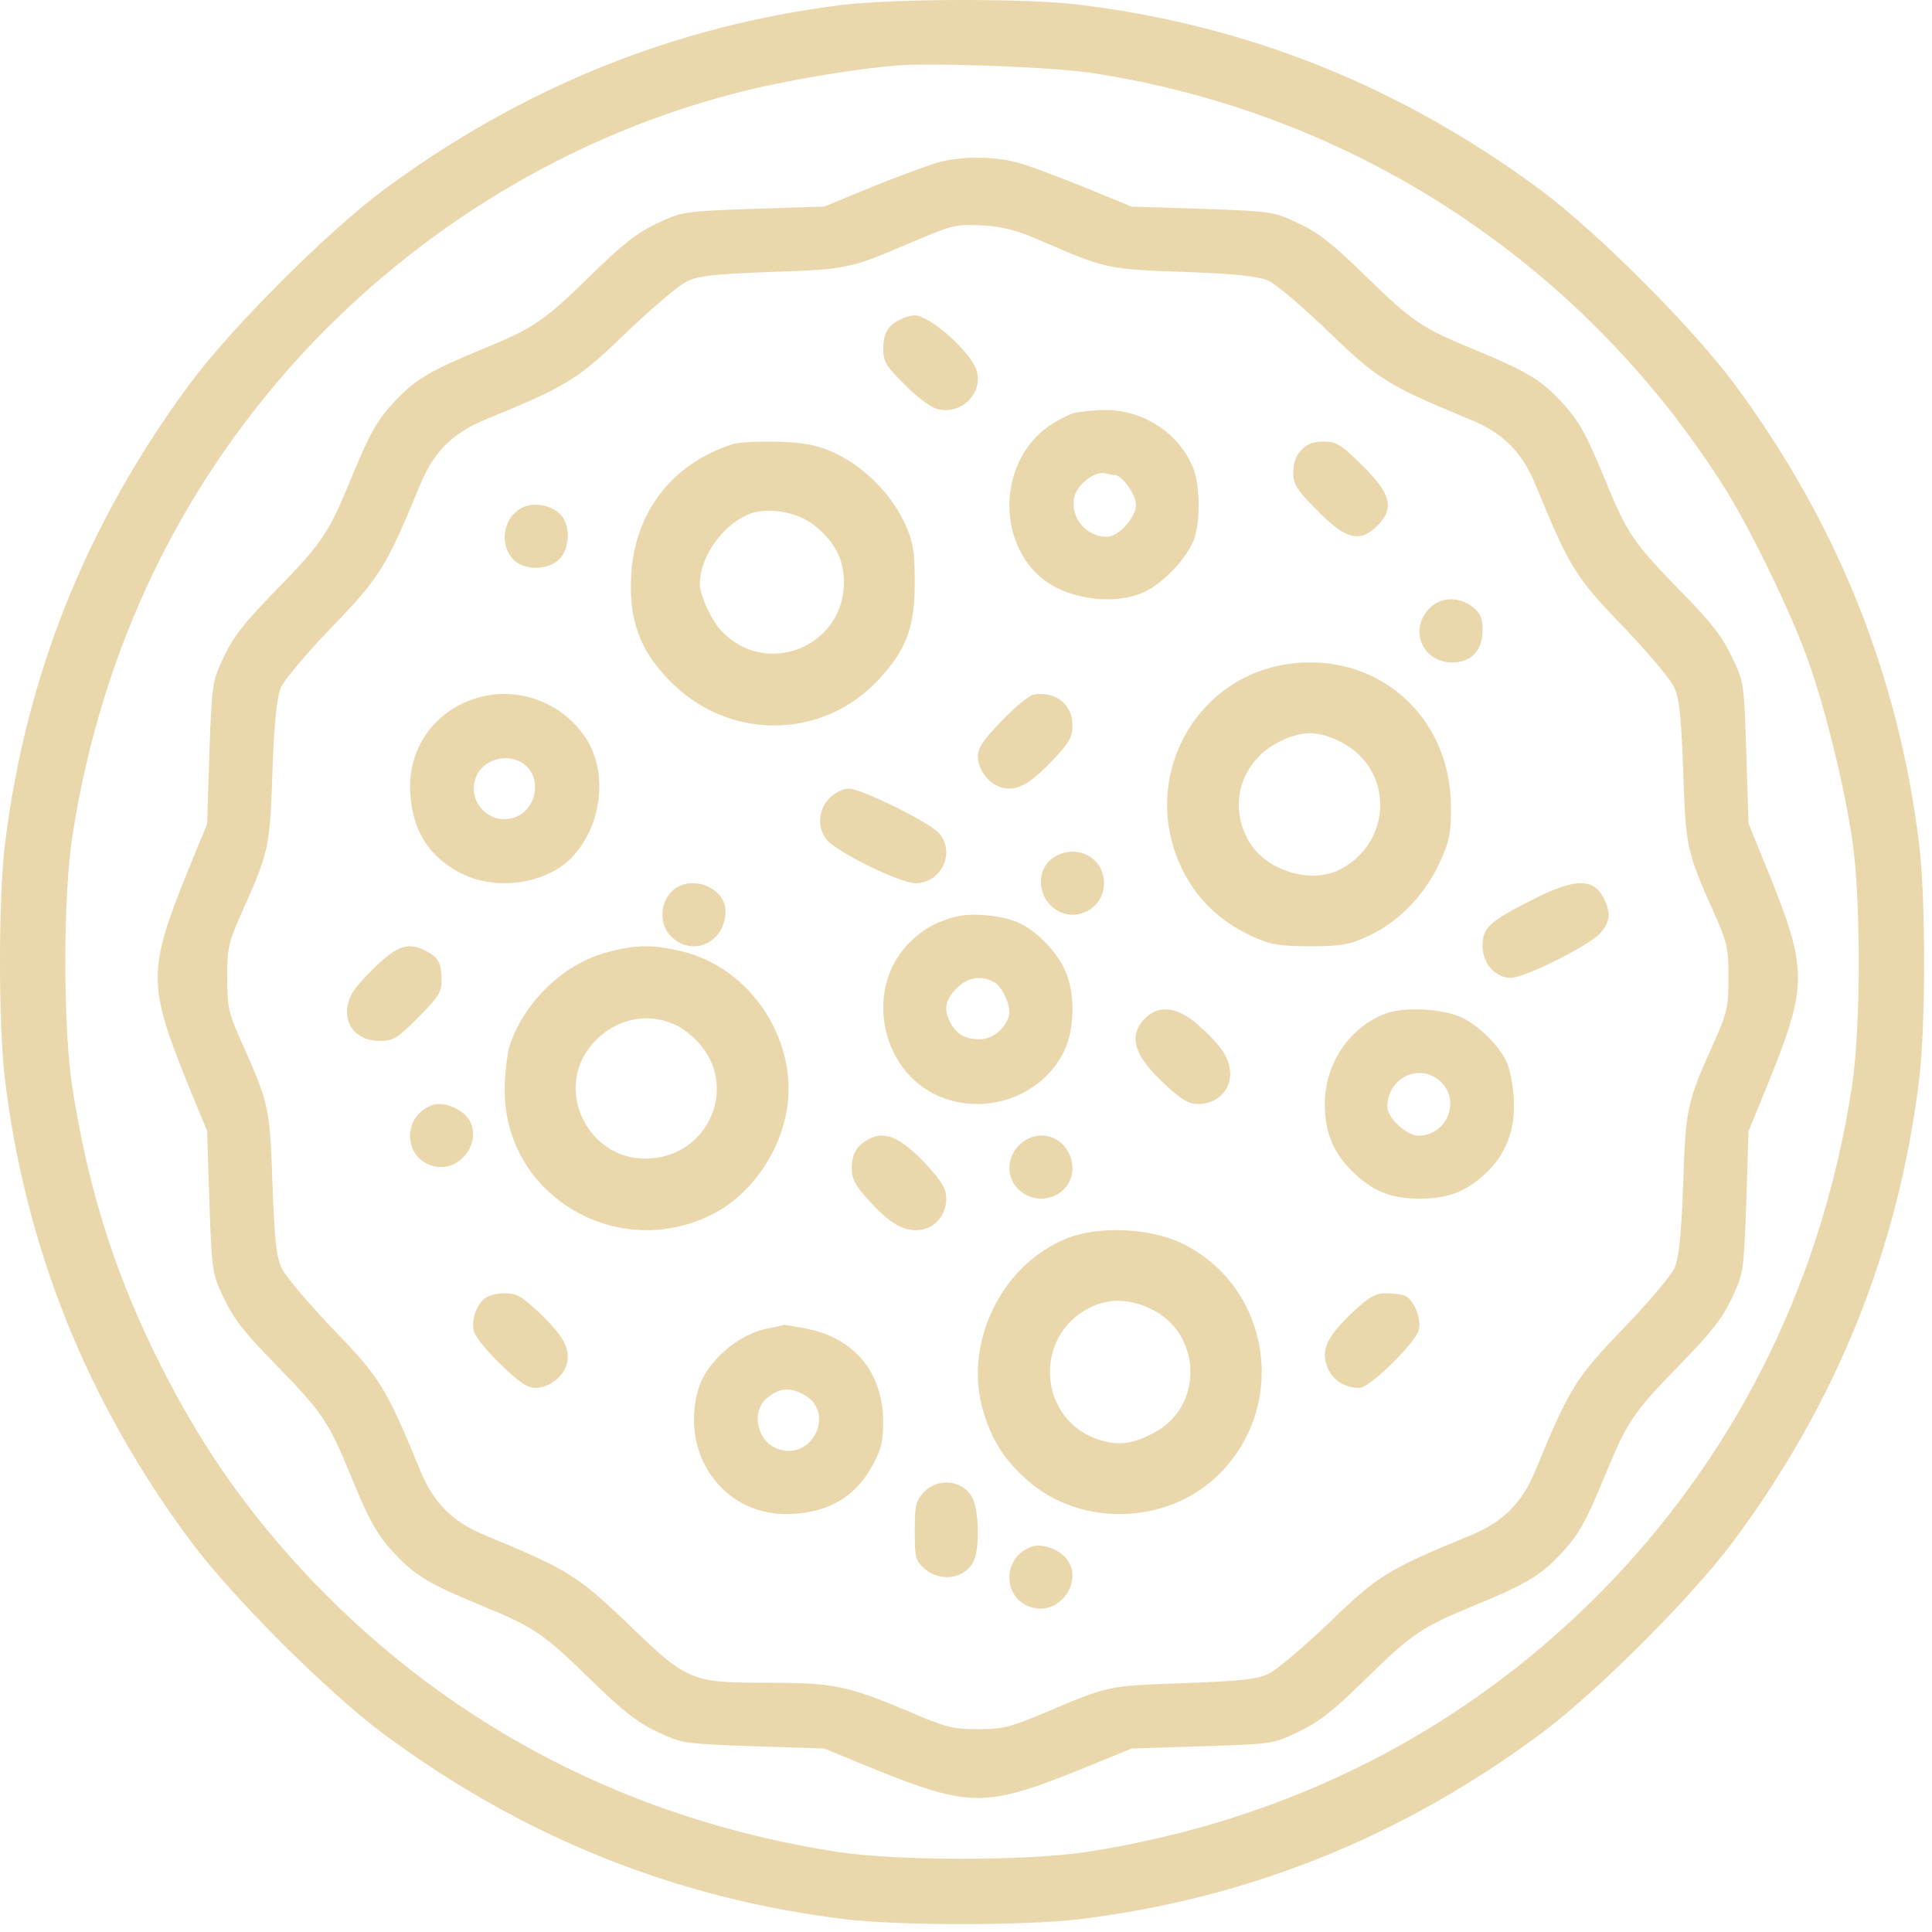<?xml version="1.0" encoding="UTF-8"?>
<svg width="49px" height="49px" viewBox="0 0 49 49" version="1.1" xmlns="http://www.w3.org/2000/svg" xmlns:xlink="http://www.w3.org/1999/xlink">
    <!-- Generator: Sketch 52.6 (67491) - http://www.bohemiancoding.com/sketch -->
    <title>pizza copy</title>
    <desc>Created with Sketch.</desc>
    <g id="Page-1" stroke="none" stroke-width="1" fill="none" fill-rule="evenodd" opacity="0.328">
        <g id="pizza-copy" fill="#BE8400">
            <path d="M21.349,48.674 C17.115,48.149 13.224,46.575 9.715,43.972 C8.284,42.904 5.9,40.52 4.832,39.089 C2.2,35.541 0.646,31.66 0.122,27.359 C-0.041,25.947 -0.041,22.857 0.122,21.446 C0.646,17.145 2.2,13.263 4.832,9.716 C5.9,8.285 8.284,5.901 9.715,4.833 C13.262,2.201 17.143,0.646 21.444,0.122 C22.855,-0.041 25.945,-0.041 27.356,0.122 C31.657,0.646 35.538,2.201 39.085,4.833 C40.516,5.901 42.9,8.285 43.968,9.716 C46.6,13.263 48.154,17.145 48.678,21.446 C48.841,22.857 48.841,25.947 48.678,27.359 C48.154,31.66 46.6,35.541 43.968,39.089 C42.9,40.52 40.516,42.904 39.085,43.972 C35.538,46.604 31.657,48.159 27.356,48.683 C25.992,48.845 22.703,48.836 21.349,48.674 Z M27.642,46.957 C34.298,45.956 40.115,42.15 43.729,36.447 C44.416,35.351 45.465,33.186 45.884,31.975 C46.314,30.744 46.752,28.951 46.971,27.549 C47.2,26.033 47.2,22.772 46.971,21.255 C46.228,16.41 44.158,12.157 40.878,8.705 C37.312,4.976 32.753,2.63 27.547,1.829 C26.031,1.6 22.769,1.6 21.253,1.829 C16.047,2.63 11.488,4.976 7.922,8.705 C6.234,10.479 4.994,12.271 3.898,14.532 C2.858,16.668 2.21,18.785 1.829,21.255 C1.6,22.772 1.6,26.033 1.829,27.549 C2.572,32.394 4.642,36.648 7.922,40.1 C10.954,43.266 14.788,45.498 18.974,46.518 C20.09,46.785 21.682,47.052 22.731,47.138 C23.666,47.214 26.66,47.1 27.642,46.957 Z" id="Shape" fill-rule="nonzero" transform="translate(24.4, 24.4) scale(-1, 1) rotate(-180) translate(-24.4, -24.4) "></path>
            <path d="M23.765,45.472 C23.53,45.406 22.796,45.133 22.118,44.86 L20.904,44.361 L19.107,44.304 C17.337,44.238 17.309,44.238 16.669,43.937 C16.152,43.692 15.794,43.41 14.975,42.61 C13.78,41.442 13.545,41.282 12.19,40.727 C10.938,40.209 10.543,39.983 10.063,39.475 C9.564,38.957 9.385,38.628 8.887,37.423 C8.331,36.067 8.171,35.832 7.004,34.636 C6.204,33.817 5.922,33.459 5.677,32.941 C5.376,32.301 5.376,32.273 5.31,30.503 L5.254,28.705 L4.755,27.491 C3.748,24.996 3.748,24.619 4.755,22.125 L5.254,20.91 L5.31,19.112 C5.376,17.342 5.376,17.314 5.677,16.674 C5.922,16.156 6.204,15.798 7.004,14.979 C8.171,13.784 8.331,13.548 8.887,12.193 C9.385,10.988 9.564,10.658 10.063,10.14 C10.543,9.632 10.938,9.406 12.19,8.888 C13.545,8.333 13.78,8.173 14.975,7.005 C15.794,6.205 16.152,5.923 16.669,5.678 C17.309,5.377 17.337,5.377 19.107,5.311 L20.904,5.254 L22.118,4.755 C24.612,3.748 24.988,3.748 27.482,4.755 L28.705,5.254 L30.493,5.311 C32.263,5.367 32.291,5.367 32.931,5.678 C33.448,5.923 33.815,6.205 34.625,7.005 C35.82,8.173 36.055,8.333 37.41,8.888 C38.662,9.406 39.057,9.632 39.537,10.14 C40.036,10.658 40.215,10.988 40.713,12.193 C41.269,13.548 41.429,13.784 42.596,14.979 C43.396,15.798 43.678,16.156 43.923,16.674 C44.224,17.314 44.224,17.342 44.29,19.112 L44.346,20.91 L44.845,22.125 C45.852,24.619 45.852,24.996 44.845,27.491 L44.346,28.715 L44.29,30.503 C44.233,32.273 44.233,32.301 43.923,32.941 C43.678,33.459 43.396,33.826 42.596,34.636 C41.429,35.832 41.269,36.067 40.713,37.423 C40.215,38.628 40.036,38.957 39.537,39.475 C39.057,39.983 38.662,40.209 37.41,40.727 C36.055,41.282 35.82,41.442 34.625,42.61 C33.806,43.41 33.448,43.692 32.931,43.937 C32.291,44.238 32.263,44.238 30.493,44.304 L28.696,44.361 L27.482,44.86 C26.804,45.133 26.052,45.415 25.788,45.481 C25.214,45.641 24.329,45.641 23.765,45.472 Z M26.4,43.495 C28.018,42.789 28.084,42.77 30.023,42.704 C31.34,42.657 31.905,42.591 32.159,42.487 C32.347,42.403 33.044,41.819 33.693,41.188 C34.954,39.974 35.199,39.823 37.269,38.967 C38.126,38.618 38.605,38.138 38.954,37.281 C39.801,35.22 39.961,34.956 41.146,33.732 C41.758,33.092 42.342,32.405 42.445,32.198 C42.596,31.887 42.633,31.52 42.69,30.032 C42.756,28.093 42.774,28.008 43.49,26.408 C43.81,25.683 43.838,25.533 43.838,24.808 C43.838,24.083 43.81,23.932 43.49,23.207 C42.774,21.616 42.756,21.522 42.69,19.583 C42.643,18.265 42.577,17.7 42.473,17.446 C42.389,17.257 41.805,16.561 41.175,15.911 C39.961,14.65 39.81,14.405 38.954,12.334 C38.605,11.477 38.126,10.997 37.269,10.649 C35.208,9.801 34.945,9.641 33.721,8.455 C33.081,7.843 32.394,7.26 32.187,7.156 C31.877,7.005 31.51,6.968 30.023,6.911 C28.094,6.845 28.122,6.855 26.447,6.139 C25.619,5.791 25.421,5.744 24.8,5.744 C24.169,5.744 23.981,5.791 23.04,6.196 C21.506,6.845 21.12,6.921 19.53,6.921 C17.516,6.921 17.45,6.949 15.945,8.399 C14.636,9.651 14.401,9.792 12.331,10.649 C11.474,10.997 10.995,11.477 10.646,12.334 C9.799,14.396 9.639,14.659 8.454,15.883 C7.842,16.523 7.258,17.21 7.155,17.418 C7.004,17.728 6.967,18.095 6.91,19.583 C6.844,21.522 6.826,21.607 6.11,23.207 C5.79,23.932 5.762,24.083 5.762,24.808 C5.762,25.533 5.79,25.683 6.11,26.408 C6.826,27.999 6.844,28.093 6.91,30.032 C6.957,31.35 7.023,31.915 7.127,32.17 C7.211,32.358 7.795,33.054 8.425,33.704 C9.639,34.966 9.79,35.21 10.646,37.281 C10.995,38.138 11.474,38.618 12.331,38.967 C14.392,39.814 14.655,39.974 15.879,41.16 C16.519,41.772 17.206,42.356 17.413,42.459 C17.723,42.61 18.09,42.647 19.577,42.704 C21.487,42.77 21.544,42.779 23.106,43.448 C24.169,43.9 24.235,43.918 24.941,43.881 C25.44,43.852 25.798,43.758 26.4,43.495 Z" id="Shape" fill-rule="nonzero" transform="translate(24.8, 24.8) scale(-1, 1) rotate(-180) translate(-24.8, -24.8) "></path>
            <path d="M22.818,10.29 C22.511,10.135 22.4,9.924 22.4,9.549 C22.4,9.238 22.465,9.119 22.938,8.653 C23.235,8.341 23.597,8.076 23.764,8.03 C24.358,7.866 24.925,8.396 24.776,8.982 C24.655,9.449 23.588,10.4 23.198,10.4 C23.087,10.4 22.92,10.345 22.818,10.29 Z" id="Path" transform="translate(23.6, 9.2) scale(-1, 1) rotate(-180) translate(-23.6, -9.2) "></path>
            <path d="M27.209,15.117 C27.071,15.071 26.795,14.924 26.602,14.795 C25.387,13.948 25.248,12.015 26.344,11.002 C26.97,10.422 28.204,10.22 29.004,10.579 C29.502,10.8 30.128,11.462 30.293,11.95 C30.45,12.42 30.431,13.322 30.256,13.745 C29.897,14.62 28.986,15.209 28.029,15.2 C27.725,15.2 27.357,15.154 27.209,15.117 Z M28.268,13.552 C28.461,13.552 28.811,13.055 28.811,12.797 C28.811,12.475 28.369,11.987 28.075,11.987 C27.559,11.987 27.163,12.438 27.237,12.954 C27.292,13.304 27.78,13.681 28.056,13.589 C28.13,13.571 28.222,13.552 28.268,13.552 Z" id="Shape" fill-rule="nonzero" transform="translate(28, 12.8) scale(-1, 1) rotate(-180) translate(-28, -12.8) "></path>
            <path d="M18.581,18.335 C17.034,17.84 16.079,16.591 16.006,14.97 C15.954,13.876 16.224,13.123 16.951,12.369 C18.435,10.81 20.844,10.81 22.287,12.369 C22.992,13.133 23.2,13.69 23.2,14.815 C23.2,15.652 23.158,15.879 22.93,16.364 C22.588,17.086 21.902,17.768 21.176,18.108 C20.719,18.315 20.418,18.377 19.722,18.397 C19.235,18.408 18.726,18.387 18.581,18.335 Z M20.646,16.281 C21.176,15.858 21.404,15.414 21.404,14.826 C21.404,13.195 19.421,12.4 18.3,13.597 C18.041,13.866 17.75,14.506 17.75,14.785 C17.75,15.455 18.29,16.24 18.944,16.539 C19.421,16.756 20.2,16.632 20.646,16.281 Z" id="Shape" fill-rule="nonzero" transform="translate(19.6, 14.8) scale(-1, 1) rotate(-180) translate(-19.6, -14.8) "></path>
            <path d="M33.003,13.388 C32.865,13.24 32.8,13.055 32.8,12.824 C32.8,12.519 32.874,12.39 33.382,11.882 C34.121,11.115 34.481,11.023 34.934,11.466 C35.377,11.919 35.285,12.279 34.518,13.027 C34.001,13.535 33.89,13.6 33.567,13.6 C33.308,13.6 33.142,13.535 33.003,13.388 Z" id="Path" transform="translate(34, 12.4) scale(-1, 1) rotate(-180) translate(-34, -12.4) "></path>
            <path d="M13.229,14.316 C12.743,14.064 12.65,13.343 13.052,12.978 C13.332,12.726 13.921,12.744 14.183,13.016 C14.463,13.287 14.472,13.895 14.211,14.157 C13.968,14.4 13.519,14.475 13.229,14.316 Z" id="Path" transform="translate(13.6, 13.6) scale(-1, 1) rotate(-180) translate(-13.6, -13.6) "></path>
            <path d="M36.237,16.554 C35.73,16.008 36.087,15.2 36.829,15.2 C37.318,15.2 37.6,15.501 37.6,16.018 C37.6,16.328 37.544,16.45 37.356,16.601 C36.999,16.883 36.519,16.864 36.237,16.554 Z" id="Path" transform="translate(36.8, 16) scale(-1, 1) rotate(-180) translate(-36.8, -16) "></path>
            <path d="M12.354,22.36 C11.207,22.149 10.409,21.205 10.4,20.078 C10.4,19.043 10.822,18.3 11.675,17.861 C12.528,17.412 13.749,17.558 14.428,18.181 C15.235,18.933 15.446,20.335 14.886,21.233 C14.363,22.085 13.336,22.543 12.354,22.36 Z M13.345,20.573 C13.749,20.207 13.584,19.455 13.061,19.272 C12.437,19.052 11.85,19.638 12.061,20.262 C12.244,20.775 12.941,20.94 13.345,20.573 Z" id="Shape" fill-rule="nonzero" transform="translate(12.8, 20) scale(-1, 1) rotate(-180) translate(-12.8, -20) "></path>
            <path d="M26.222,19.985 C26.111,19.967 25.742,19.672 25.409,19.322 C24.938,18.834 24.8,18.632 24.8,18.42 C24.8,18.07 25.095,17.692 25.437,17.619 C25.806,17.536 26.129,17.72 26.72,18.337 C27.126,18.779 27.2,18.908 27.2,19.212 C27.2,19.736 26.766,20.077 26.222,19.985 Z" id="Path" transform="translate(26, 18.8) scale(-1, 1) rotate(-180) translate(-26, -18.8) "></path>
            <path d="M32.641,23.955 C30.223,23.584 28.895,20.965 29.986,18.749 C30.356,17.996 30.922,17.45 31.725,17.068 C32.209,16.841 32.446,16.8 33.228,16.8 C34.01,16.8 34.247,16.841 34.72,17.068 C35.471,17.419 36.12,18.089 36.5,18.893 C36.758,19.45 36.809,19.677 36.799,20.336 C36.799,22.656 34.905,24.296 32.641,23.955 Z M34,21.986 C35.348,21.306 35.337,19.45 33.989,18.749 C33.238,18.367 32.096,18.718 31.663,19.481 C31.128,20.429 31.499,21.553 32.507,22.017 C33.053,22.275 33.454,22.264 34,21.986 Z" id="Shape" fill-rule="nonzero" transform="translate(33.2, 20.4) scale(-1, 1) rotate(-180) translate(-33.2, -20.4) "></path>
            <path d="M21.037,22.16 C20.764,21.874 20.718,21.449 20.946,21.126 C21.156,20.822 22.817,20 23.219,20 C23.885,20 24.25,20.803 23.803,21.283 C23.538,21.56 21.841,22.4 21.53,22.4 C21.384,22.4 21.183,22.298 21.037,22.16 Z" id="Path" transform="translate(22.4, 21.2) scale(-1, 1) rotate(-180) translate(-22.4, -21.2) "></path>
            <path d="M26.657,23.004 C26.321,22.74 26.311,22.167 26.647,21.838 C27.142,21.331 28,21.688 28,22.402 C28,23.098 27.216,23.445 26.657,23.004 Z" id="Path" transform="translate(27.2, 22.4) scale(-1, 1) rotate(-180) translate(-27.2, -22.4) "></path>
            <path d="M17.018,23.771 C16.712,23.442 16.731,22.897 17.055,22.615 C17.612,22.126 18.4,22.521 18.4,23.292 C18.4,23.922 17.454,24.251 17.018,23.771 Z" id="Path" transform="translate(17.6, 23.2) scale(-1, 1) rotate(-180) translate(-17.6, -23.2) "></path>
            <path d="M38.838,24.367 C37.774,23.831 37.6,23.665 37.6,23.213 C37.6,22.769 37.921,22.4 38.315,22.4 C38.682,22.4 40.37,23.25 40.608,23.554 C40.847,23.85 40.856,24.062 40.673,24.422 C40.416,24.939 39.93,24.93 38.838,24.367 Z" id="Path" transform="translate(39.2, 23.6) scale(-1, 1) rotate(-180) translate(-39.2, -23.6) "></path>
            <path d="M24.241,27.952 C23.754,27.824 23.414,27.641 23.065,27.293 C21.861,26.085 22.366,23.88 23.983,23.331 C25.15,22.937 26.464,23.459 26.988,24.539 C27.255,25.088 27.273,25.994 27.025,26.561 C26.804,27.074 26.262,27.623 25.794,27.815 C25.38,27.989 24.654,28.053 24.241,27.952 Z M25.206,26.296 C25.435,26.177 25.665,25.637 25.582,25.417 C25.463,25.069 25.16,24.841 24.829,24.841 C24.461,24.85 24.259,24.969 24.103,25.271 C23.928,25.591 23.974,25.847 24.259,26.131 C24.544,26.415 24.875,26.47 25.206,26.296 Z" id="Shape" fill-rule="nonzero" transform="translate(24.8, 25.6) scale(-1, 1) rotate(-180) translate(-24.8, -25.6) "></path>
            <path d="M10.041,26.299 C9.744,26.141 9.067,25.465 8.918,25.187 C8.603,24.575 8.946,24 9.623,24 C9.976,24 10.068,24.056 10.606,24.593 C11.107,25.103 11.2,25.233 11.2,25.511 C11.2,25.965 11.126,26.114 10.82,26.271 C10.514,26.438 10.291,26.438 10.041,26.299 Z" id="Path" transform="translate(10, 25.2) scale(-1, 1) rotate(-180) translate(-10, -25.2) "></path>
            <path d="M15.409,31.051 C14.31,30.765 13.314,29.813 12.934,28.707 C12.862,28.482 12.8,27.95 12.8,27.53 C12.81,24.869 15.666,23.18 18.079,24.408 C19.076,24.92 19.846,26.046 19.979,27.223 C20.175,28.943 18.963,30.683 17.288,31.072 C16.549,31.246 16.128,31.246 15.409,31.051 Z M17.083,29.229 C17.268,29.158 17.566,28.933 17.74,28.728 C18.706,27.633 17.987,25.923 16.508,25.821 C14.947,25.698 14.002,27.561 15.029,28.728 C15.573,29.342 16.354,29.537 17.083,29.229 Z" id="Shape" fill-rule="nonzero" transform="translate(16.4, 27.6) scale(-1, 1) rotate(-180) translate(-16.4, -27.6) "></path>
            <path d="M29.077,27.806 C28.597,27.355 28.735,26.85 29.538,26.105 C29.972,25.701 30.148,25.6 30.397,25.6 C30.849,25.6 31.2,25.931 31.2,26.354 C31.2,26.749 30.978,27.089 30.378,27.613 C29.88,28.054 29.418,28.118 29.077,27.806 Z" id="Path" transform="translate(30, 26.8) scale(-1, 1) rotate(-180) translate(-30, -26.8) "></path>
            <path d="M35.149,30.296 C34.227,29.955 33.6,29.023 33.6,27.999 C33.6,27.252 33.831,26.717 34.374,26.218 C34.872,25.757 35.333,25.591 36.062,25.6 C36.735,25.61 37.168,25.776 37.657,26.218 C38.201,26.717 38.441,27.353 38.394,28.165 C38.367,28.516 38.284,28.949 38.192,29.106 C37.98,29.521 37.5,29.992 37.067,30.195 C36.606,30.416 35.628,30.472 35.149,30.296 Z M36.514,28.589 C37.067,28.11 36.707,27.196 35.97,27.196 C35.675,27.196 35.186,27.658 35.186,27.925 C35.186,28.654 35.979,29.051 36.514,28.589 Z" id="Shape" fill-rule="nonzero" transform="translate(36, 28) scale(-1, 1) rotate(-180) translate(-36, -28) "></path>
            <path d="M10.955,29.571 C10.189,29.287 10.226,28.215 11.002,28.023 C11.75,27.839 12.338,28.82 11.778,29.342 C11.544,29.553 11.17,29.654 10.955,29.571 Z" id="Path" transform="translate(11.2, 28.8) scale(-1, 1) rotate(-180) translate(-11.2, -28.8) "></path>
            <path d="M22.015,31.1 C21.72,30.934 21.609,30.732 21.6,30.373 C21.6,30.115 21.683,29.95 21.978,29.619 C22.505,29.021 22.846,28.8 23.243,28.8 C23.668,28.8 24,29.15 24,29.6 C24,29.839 23.898,30.014 23.529,30.428 C22.846,31.164 22.44,31.339 22.015,31.1 Z" id="Path" transform="translate(22.8, 30) scale(-1, 1) rotate(-180) translate(-22.8, -30) "></path>
            <path d="M26.031,30.295 C25.545,30.018 25.452,29.383 25.844,29.024 C26.359,28.545 27.2,28.886 27.2,29.567 C27.191,30.212 26.564,30.598 26.031,30.295 Z" id="Path" transform="translate(26.4, 29.6) scale(-1, 1) rotate(-180) translate(-26.4, -29.6) "></path>
            <path d="M27.076,38.198 C25.411,37.549 24.435,35.55 24.928,33.839 C25.154,33.066 25.462,32.582 26.069,32.046 C27.446,30.84 29.686,30.933 30.97,32.262 C32.706,34.055 32.172,37.044 29.932,38.085 C29.141,38.456 27.857,38.507 27.076,38.198 Z M29.305,36.343 C30.487,35.673 30.487,33.932 29.305,33.283 C28.781,32.994 28.422,32.932 27.97,33.056 C26.254,33.52 26.161,35.9 27.836,36.518 C28.298,36.683 28.802,36.621 29.305,36.343 Z" id="Shape" fill-rule="nonzero" transform="translate(28.4, 34.8) scale(-1, 1) rotate(-180) translate(-28.4, -34.8) "></path>
            <path d="M12.297,35.071 C12.086,34.914 11.958,34.545 12.013,34.258 C12.04,34.111 12.325,33.76 12.683,33.409 C13.17,32.938 13.371,32.8 13.583,32.8 C13.931,32.8 14.308,33.095 14.381,33.437 C14.464,33.806 14.28,34.129 13.665,34.72 C13.225,35.126 13.105,35.2 12.802,35.2 C12.609,35.2 12.38,35.145 12.297,35.071 Z" id="Path" transform="translate(13.2, 34) scale(-1, 1) rotate(-180) translate(-13.2, -34) "></path>
            <path d="M34.308,34.72 C33.644,34.092 33.487,33.751 33.672,33.308 C33.81,32.985 34.106,32.8 34.484,32.8 C34.742,32.8 35.914,33.954 35.988,34.277 C36.052,34.572 35.849,35.052 35.619,35.145 C35.536,35.172 35.323,35.2 35.148,35.2 C34.881,35.2 34.724,35.108 34.308,34.72 Z" id="Path" transform="translate(34.8, 34) scale(-1, 1) rotate(-180) translate(-34.8, -34) "></path>
            <path d="M19.477,38.308 C18.705,38.163 17.896,37.446 17.703,36.739 C17.253,35.124 18.328,33.609 19.918,33.6 C20.957,33.6 21.701,34.017 22.143,34.861 C22.354,35.251 22.4,35.46 22.4,35.95 C22.391,37.201 21.656,38.081 20.424,38.308 C20.13,38.363 19.882,38.408 19.882,38.399 C19.872,38.39 19.698,38.353 19.477,38.308 Z M20.369,36.639 C21.205,36.213 20.626,34.943 19.735,35.251 C19.211,35.423 19.036,36.185 19.44,36.53 C19.753,36.793 20.01,36.829 20.369,36.639 Z" id="Shape" fill-rule="nonzero" transform="translate(20, 36) scale(-1, 1) rotate(-180) translate(-20, -36) "></path>
            <path d="M23.42,39.743 C23.227,39.531 23.2,39.421 23.2,38.767 C23.2,38.076 23.218,38.021 23.456,37.809 C23.868,37.459 24.49,37.561 24.701,38.021 C24.847,38.334 24.829,39.301 24.664,39.605 C24.435,40.065 23.786,40.139 23.42,39.743 Z" id="Path" transform="translate(24, 38.8) scale(-1, 1) rotate(-180) translate(-24, -38.8) "></path>
            <path d="M26.155,40.771 C25.389,40.487 25.426,39.415 26.202,39.223 C26.95,39.039 27.538,40.02 26.978,40.542 C26.744,40.753 26.37,40.854 26.155,40.771 Z" id="Path" transform="translate(26.4, 40) scale(-1, 1) rotate(-180) translate(-26.4, -40) "></path>
        </g>
    </g>
</svg>